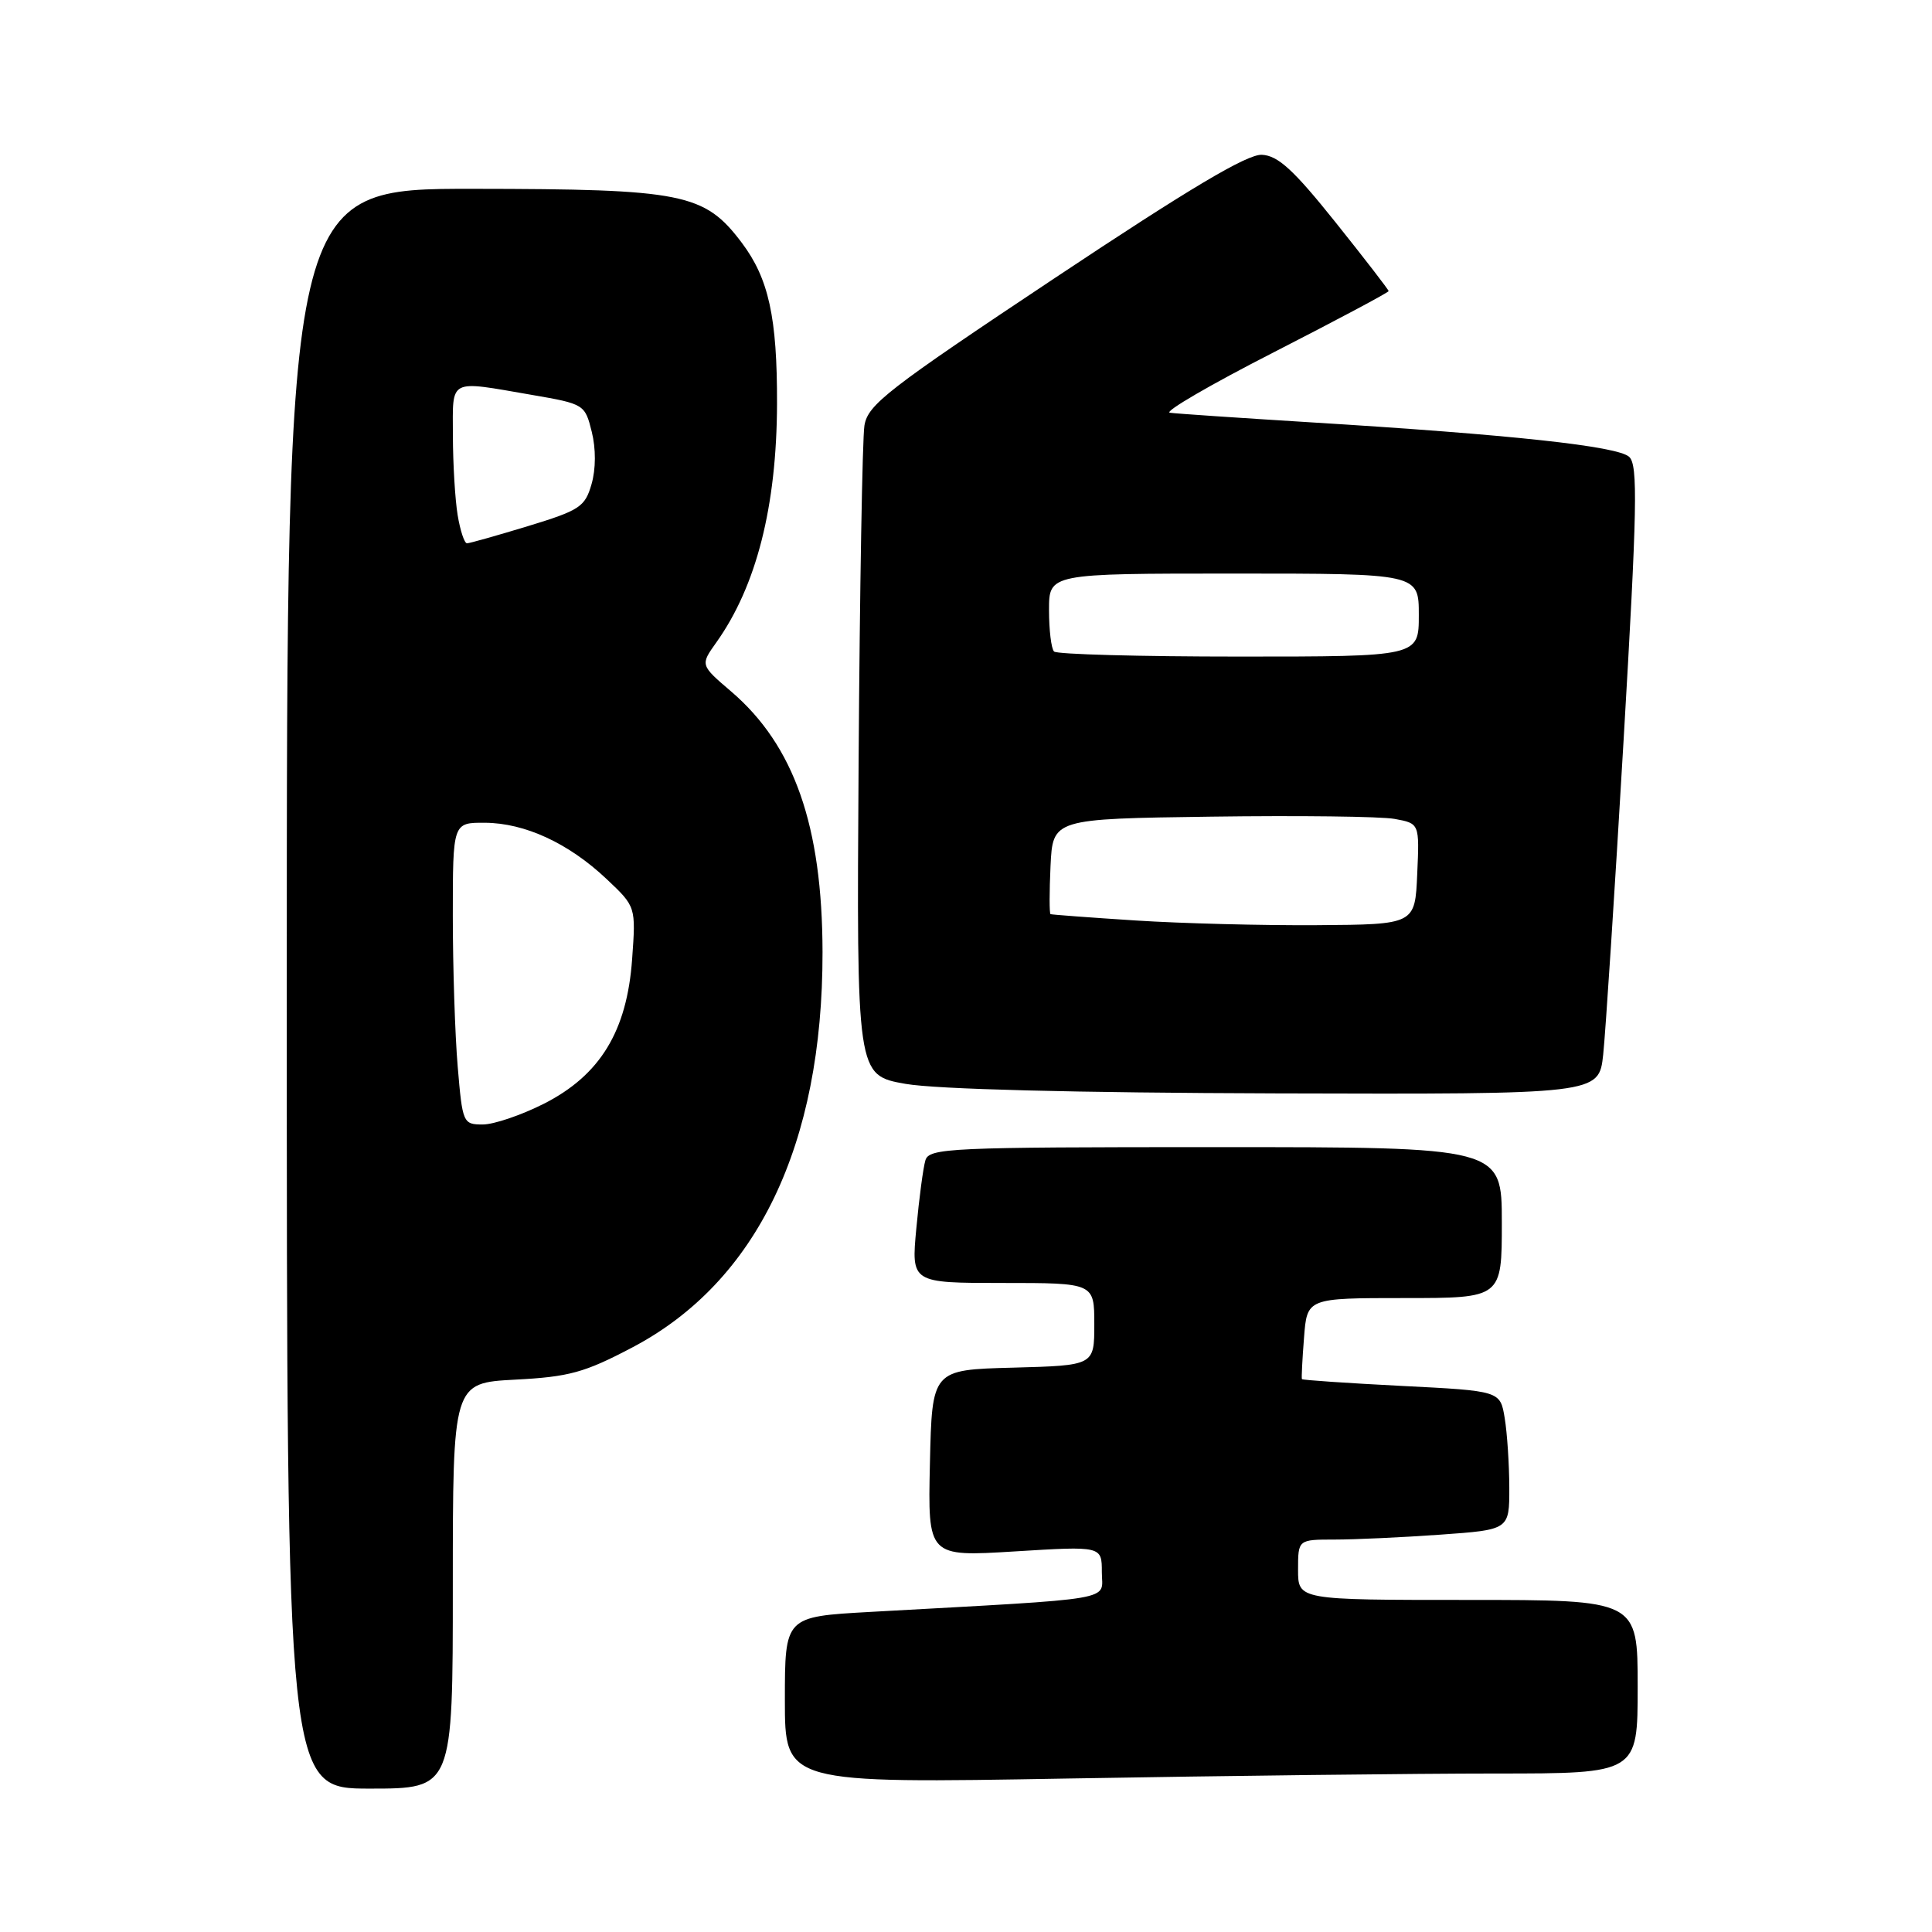 <?xml version="1.0" encoding="UTF-8" standalone="no"?>
<!DOCTYPE svg PUBLIC "-//W3C//DTD SVG 1.1//EN" "http://www.w3.org/Graphics/SVG/1.1/DTD/svg11.dtd" >
<svg xmlns="http://www.w3.org/2000/svg" xmlns:xlink="http://www.w3.org/1999/xlink" version="1.1" viewBox="0 0 256 256">
 <g >
 <path fill="currentColor"
d=" M 60.00 210.13 C 60.00 183.25 60.00 183.25 68.25 182.81 C 75.42 182.44 77.45 181.88 83.79 178.54 C 100.29 169.86 109.02 151.71 108.99 126.16 C 108.96 109.42 105.23 98.78 96.90 91.64 C 92.78 88.12 92.78 88.12 94.92 85.12 C 100.23 77.66 102.92 67.09 102.96 53.50 C 102.99 42.05 101.86 36.90 98.27 32.14 C 93.34 25.61 90.52 25.05 62.75 25.02 C 38.00 25.00 38.00 25.00 38.00 131.00 C 38.00 237.00 38.00 237.00 49.00 237.00 C 60.00 237.00 60.00 237.00 60.00 210.13 Z  M 198.16 235.00 C 217.00 235.00 217.00 235.00 217.00 223.50 C 217.00 212.00 217.00 212.00 194.50 212.00 C 172.00 212.00 172.00 212.00 172.00 208.00 C 172.00 204.00 172.00 204.00 176.85 204.00 C 179.51 204.00 185.81 203.71 190.85 203.35 C 200.00 202.70 200.00 202.70 199.99 197.10 C 199.98 194.02 199.71 189.88 199.38 187.90 C 198.79 184.30 198.79 184.30 185.71 183.64 C 178.52 183.27 172.58 182.87 172.51 182.74 C 172.44 182.61 172.56 180.14 172.79 177.25 C 173.19 172.00 173.19 172.00 186.10 172.00 C 199.00 172.00 199.00 172.00 199.00 162.00 C 199.00 152.00 199.00 152.00 161.07 152.00 C 125.80 152.00 123.10 152.12 122.62 153.75 C 122.33 154.71 121.79 158.76 121.42 162.75 C 120.74 170.00 120.74 170.00 132.87 170.00 C 145.00 170.00 145.00 170.00 145.00 175.47 C 145.00 180.93 145.00 180.93 134.25 181.22 C 123.50 181.50 123.50 181.50 123.22 193.89 C 122.94 206.28 122.94 206.28 134.47 205.57 C 146.00 204.86 146.00 204.86 146.00 208.32 C 146.00 212.19 148.71 211.73 115.25 213.59 C 104.00 214.22 104.00 214.22 104.00 225.27 C 104.00 236.32 104.00 236.32 141.66 235.66 C 162.38 235.30 187.80 235.00 198.16 235.00 Z  M 212.43 139.75 C 212.74 136.86 213.96 118.15 215.13 98.16 C 216.94 67.31 217.05 61.63 215.88 60.54 C 214.37 59.12 200.34 57.60 173.50 55.95 C 164.15 55.37 155.83 54.81 155.01 54.69 C 154.20 54.57 160.38 50.97 168.76 46.69 C 177.14 42.40 184.00 38.75 184.00 38.57 C 184.00 38.40 180.83 34.29 176.96 29.45 C 171.40 22.50 169.35 20.62 167.21 20.51 C 165.25 20.42 157.70 24.91 139.77 36.84 C 117.57 51.61 114.98 53.62 114.54 56.40 C 114.27 58.10 113.92 78.17 113.77 100.99 C 113.50 142.48 113.50 142.48 120.00 143.62 C 124.09 144.33 142.34 144.80 169.18 144.88 C 211.86 145.00 211.86 145.00 212.43 139.75 Z  M 60.65 141.35 C 60.29 137.14 60.00 128.14 60.00 121.35 C 60.00 109.00 60.00 109.00 64.25 109.02 C 69.55 109.05 75.34 111.72 80.38 116.48 C 84.26 120.14 84.26 120.14 83.76 127.09 C 83.08 136.64 79.52 142.47 72.07 146.25 C 69.08 147.76 65.44 149.00 63.97 149.00 C 61.36 149.00 61.28 148.81 60.65 141.35 Z  M 60.64 68.25 C 60.30 66.19 60.02 61.46 60.01 57.75 C 60.00 50.04 59.30 50.40 70.50 52.33 C 77.41 53.52 77.51 53.59 78.41 57.21 C 78.97 59.45 78.96 62.16 78.38 64.16 C 77.52 67.16 76.82 67.62 69.97 69.71 C 65.86 70.96 62.22 71.99 61.88 71.99 C 61.54 72.00 60.98 70.31 60.64 68.25 Z  M 150.50 121.97 C 144.45 121.58 139.37 121.20 139.20 121.13 C 139.04 121.06 139.04 118.19 139.20 114.75 C 139.50 108.50 139.50 108.50 160.50 108.21 C 172.05 108.05 182.98 108.18 184.79 108.51 C 188.09 109.11 188.09 109.11 187.79 115.80 C 187.50 122.50 187.50 122.50 174.50 122.59 C 167.35 122.64 156.55 122.36 150.50 121.97 Z  M 139.67 86.33 C 139.30 85.97 139.00 83.49 139.00 80.83 C 139.00 76.00 139.00 76.00 163.50 76.00 C 188.00 76.00 188.00 76.00 188.00 81.50 C 188.00 87.00 188.00 87.00 164.17 87.00 C 151.06 87.00 140.03 86.70 139.67 86.33 Z "/>
</g>
</svg>